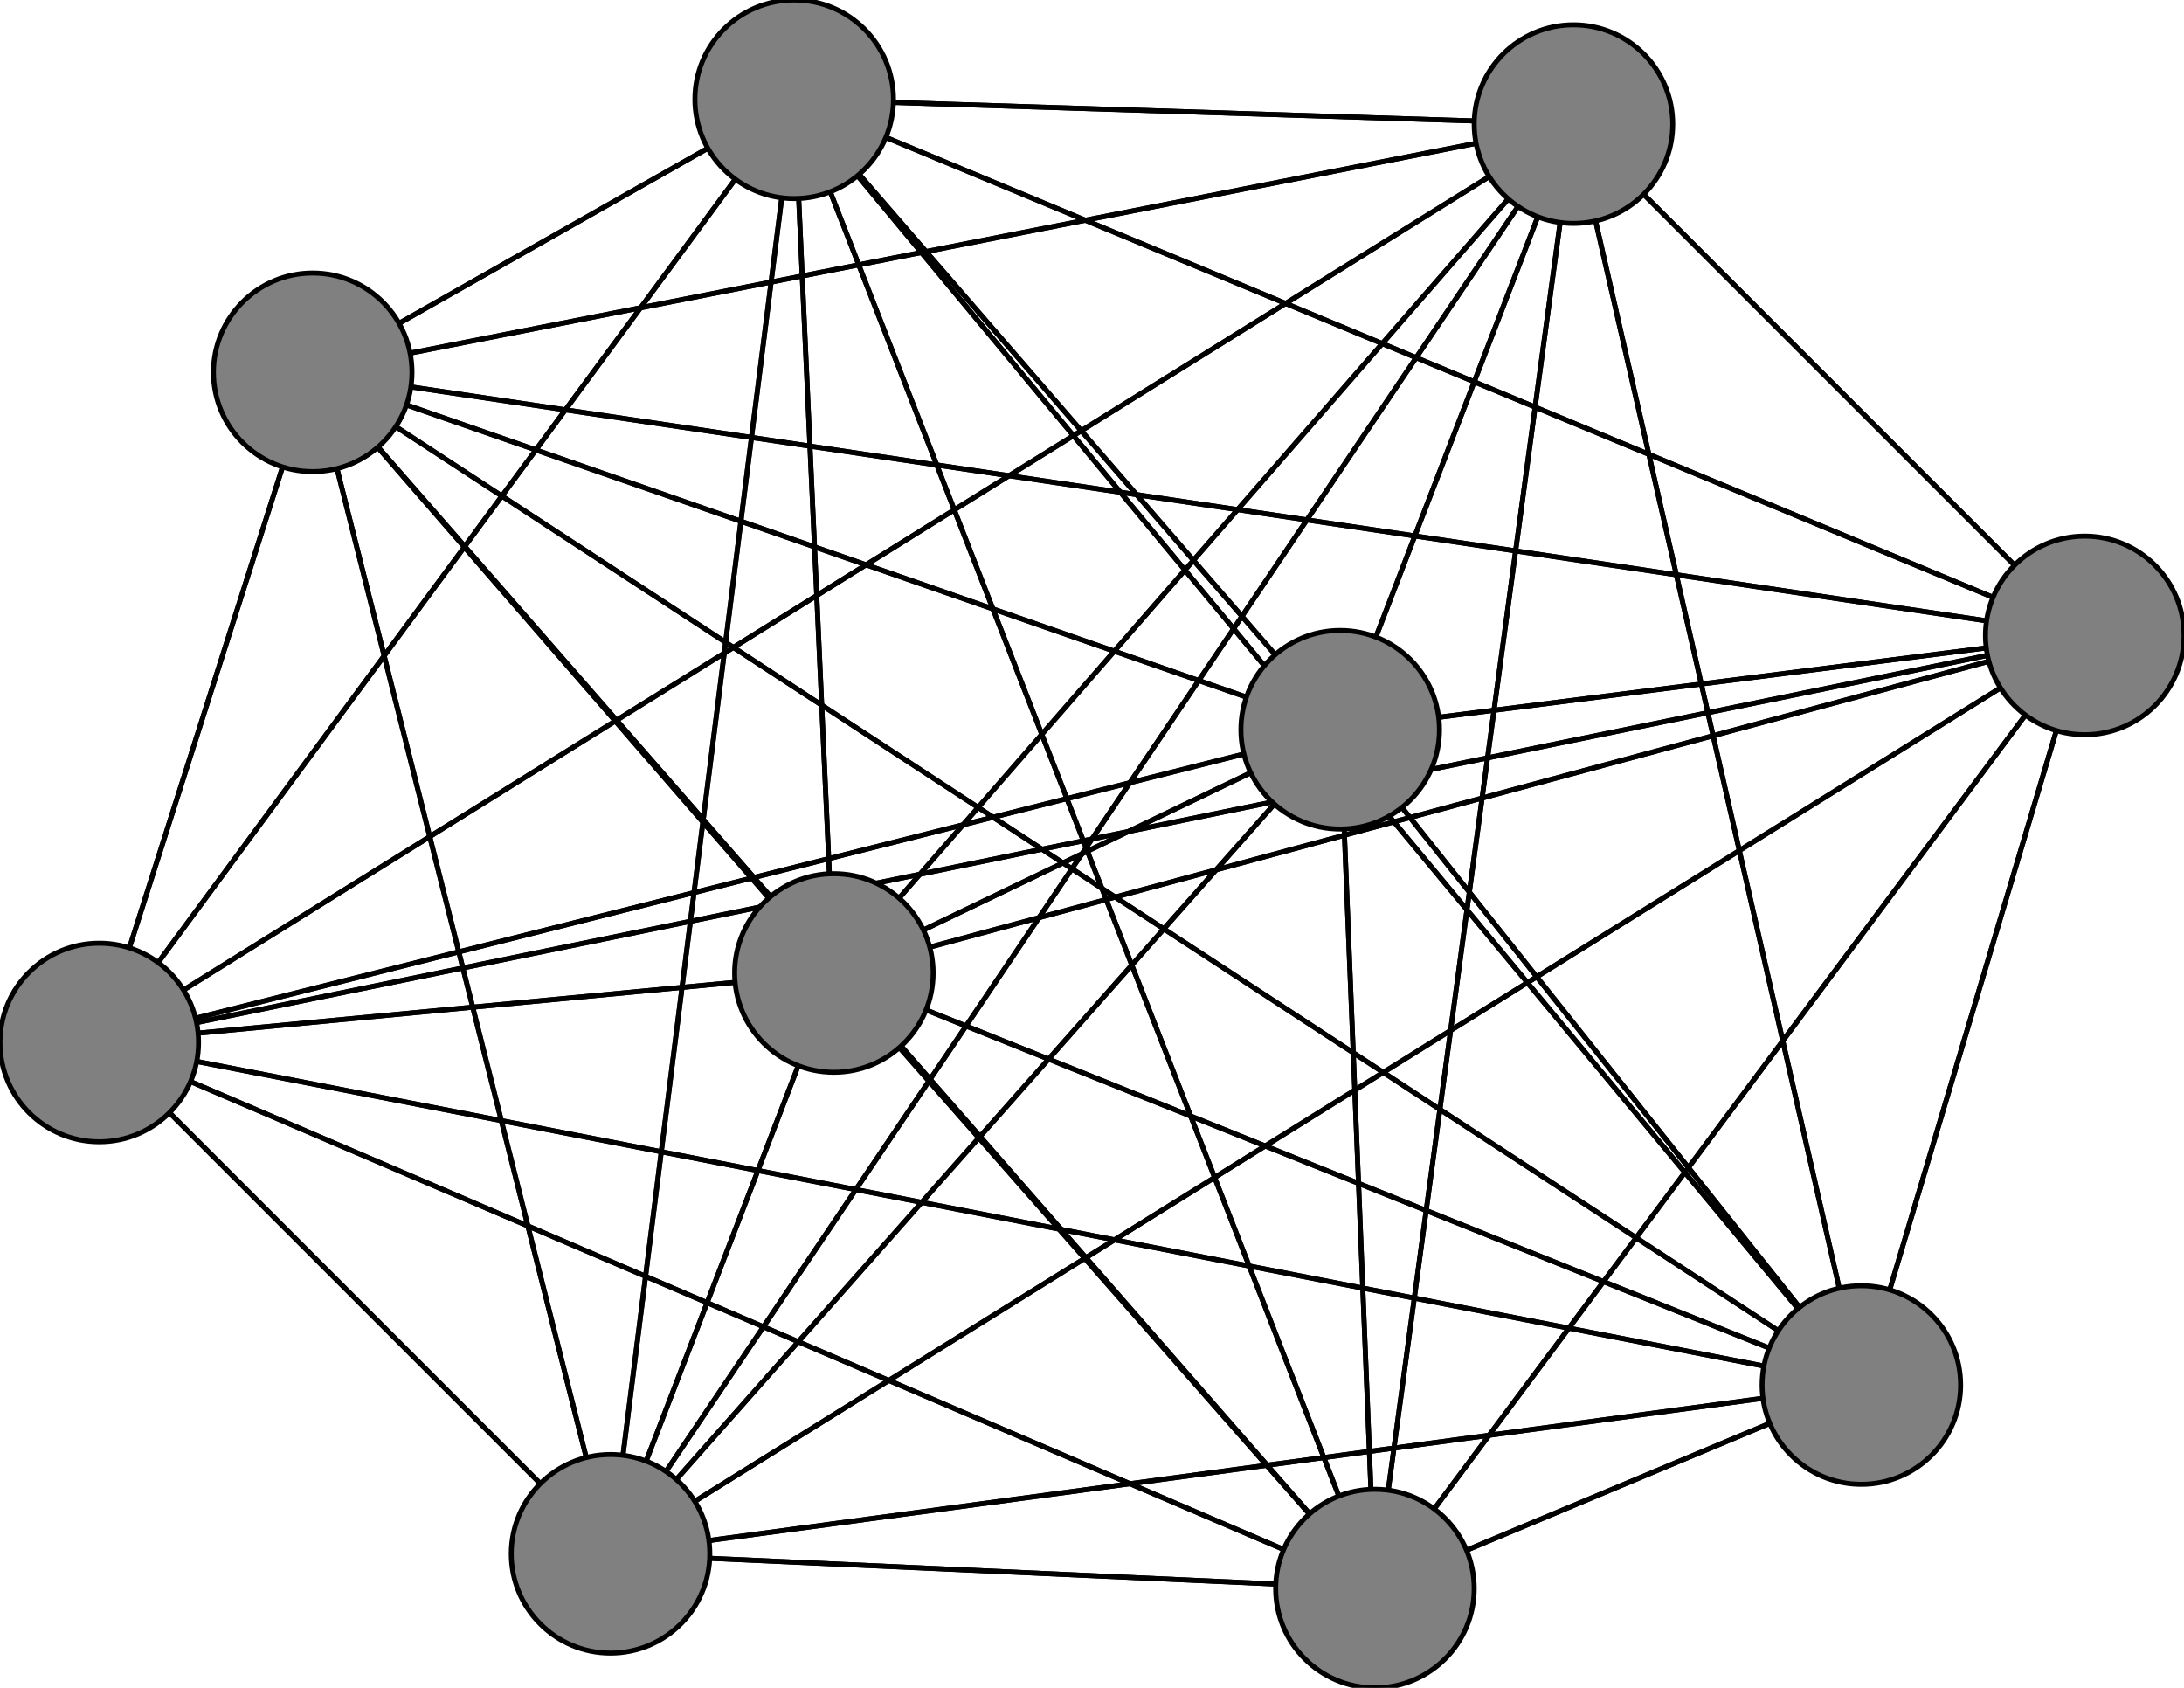 <svg width="440" height="340" xmlns="http://www.w3.org/2000/svg">
<path stroke-width="1" stroke="black" d="M 20 210 277 320"/>
<path stroke-width="1" stroke="black" d="M 160 20 277 320"/>
<path stroke-width="1" stroke="black" d="M 160 20 20 210"/>
<path stroke-width="1" stroke="black" d="M 270 147 123 313"/>
<path stroke-width="1" stroke="black" d="M 270 147 317 25"/>
<path stroke-width="1" stroke="black" d="M 270 147 160 20"/>
<path stroke-width="1" stroke="black" d="M 270 147 63 75"/>
<path stroke-width="1" stroke="black" d="M 270 147 168 196"/>
<path stroke-width="1" stroke="black" d="M 270 147 375 279"/>
<path stroke-width="1" stroke="black" d="M 160 20 420 128"/>
<path stroke-width="1" stroke="black" d="M 270 147 420 128"/>
<path stroke-width="1" stroke="black" d="M 270 147 20 210"/>
<path stroke-width="1" stroke="black" d="M 63 75 123 313"/>
<path stroke-width="1" stroke="black" d="M 63 75 317 25"/>
<path stroke-width="1" stroke="black" d="M 63 75 160 20"/>
<path stroke-width="1" stroke="black" d="M 63 75 270 147"/>
<path stroke-width="1" stroke="black" d="M 63 75 168 196"/>
<path stroke-width="1" stroke="black" d="M 63 75 375 279"/>
<path stroke-width="1" stroke="black" d="M 63 75 420 128"/>
<path stroke-width="1" stroke="black" d="M 270 147 277 320"/>
<path stroke-width="1" stroke="black" d="M 160 20 375 279"/>
<path stroke-width="1" stroke="black" d="M 160 20 168 196"/>
<path stroke-width="1" stroke="black" d="M 160 20 63 75"/>
<path stroke-width="1" stroke="black" d="M 123 313 270 147"/>
<path stroke-width="1" stroke="black" d="M 123 313 63 75"/>
<path stroke-width="1" stroke="black" d="M 123 313 168 196"/>
<path stroke-width="1" stroke="black" d="M 123 313 375 279"/>
<path stroke-width="1" stroke="black" d="M 123 313 420 128"/>
<path stroke-width="1" stroke="black" d="M 123 313 277 320"/>
<path stroke-width="1" stroke="black" d="M 123 313 20 210"/>
<path stroke-width="1" stroke="black" d="M 317 25 123 313"/>
<path stroke-width="1" stroke="black" d="M 317 25 160 20"/>
<path stroke-width="1" stroke="black" d="M 317 25 270 147"/>
<path stroke-width="1" stroke="black" d="M 317 25 63 75"/>
<path stroke-width="1" stroke="black" d="M 317 25 168 196"/>
<path stroke-width="1" stroke="black" d="M 317 25 375 279"/>
<path stroke-width="1" stroke="black" d="M 317 25 420 128"/>
<path stroke-width="1" stroke="black" d="M 317 25 277 320"/>
<path stroke-width="1" stroke="black" d="M 317 25 20 210"/>
<path stroke-width="1" stroke="black" d="M 160 20 123 313"/>
<path stroke-width="1" stroke="black" d="M 160 20 317 25"/>
<path stroke-width="1" stroke="black" d="M 160 20 270 147"/>
<path stroke-width="1" stroke="black" d="M 63 75 277 320"/>
<path stroke-width="1" stroke="black" d="M 63 75 20 210"/>
<path stroke-width="1" stroke="black" d="M 168 196 123 313"/>
<path stroke-width="1" stroke="black" d="M 168 196 317 25"/>
<path stroke-width="1" stroke="black" d="M 420 128 277 320"/>
<path stroke-width="1" stroke="black" d="M 420 128 20 210"/>
<path stroke-width="1" stroke="black" d="M 277 320 123 313"/>
<path stroke-width="1" stroke="black" d="M 277 320 317 25"/>
<path stroke-width="1" stroke="black" d="M 277 320 160 20"/>
<path stroke-width="1" stroke="black" d="M 277 320 270 147"/>
<path stroke-width="1" stroke="black" d="M 277 320 63 75"/>
<path stroke-width="1" stroke="black" d="M 277 320 168 196"/>
<path stroke-width="1" stroke="black" d="M 277 320 375 279"/>
<path stroke-width="1" stroke="black" d="M 277 320 420 128"/>
<path stroke-width="1" stroke="black" d="M 277 320 20 210"/>
<path stroke-width="1" stroke="black" d="M 20 210 123 313"/>
<path stroke-width="1" stroke="black" d="M 20 210 317 25"/>
<path stroke-width="1" stroke="black" d="M 20 210 160 20"/>
<path stroke-width="1" stroke="black" d="M 20 210 270 147"/>
<path stroke-width="1" stroke="black" d="M 20 210 63 75"/>
<path stroke-width="1" stroke="black" d="M 20 210 168 196"/>
<path stroke-width="1" stroke="black" d="M 20 210 375 279"/>
<path stroke-width="1" stroke="black" d="M 20 210 420 128"/>
<path stroke-width="1" stroke="black" d="M 420 128 375 279"/>
<path stroke-width="1" stroke="black" d="M 123 313 160 20"/>
<path stroke-width="1" stroke="black" d="M 420 128 168 196"/>
<path stroke-width="1" stroke="black" d="M 420 128 270 147"/>
<path stroke-width="1" stroke="black" d="M 168 196 160 20"/>
<path stroke-width="1" stroke="black" d="M 168 196 270 147"/>
<path stroke-width="1" stroke="black" d="M 168 196 63 75"/>
<path stroke-width="1" stroke="black" d="M 168 196 375 279"/>
<path stroke-width="1" stroke="black" d="M 168 196 420 128"/>
<path stroke-width="1" stroke="black" d="M 168 196 277 320"/>
<path stroke-width="1" stroke="black" d="M 168 196 20 210"/>
<path stroke-width="1" stroke="black" d="M 375 279 123 313"/>
<path stroke-width="1" stroke="black" d="M 375 279 317 25"/>
<path stroke-width="1" stroke="black" d="M 375 279 160 20"/>
<path stroke-width="1" stroke="black" d="M 375 279 270 147"/>
<path stroke-width="1" stroke="black" d="M 375 279 63 75"/>
<path stroke-width="1" stroke="black" d="M 375 279 168 196"/>
<path stroke-width="1" stroke="black" d="M 375 279 420 128"/>
<path stroke-width="1" stroke="black" d="M 375 279 277 320"/>
<path stroke-width="1" stroke="black" d="M 375 279 20 210"/>
<path stroke-width="1" stroke="black" d="M 420 128 123 313"/>
<path stroke-width="1" stroke="black" d="M 420 128 317 25"/>
<path stroke-width="1" stroke="black" d="M 420 128 160 20"/>
<path stroke-width="1" stroke="black" d="M 420 128 63 75"/>
<path stroke-width="1" stroke="black" d="M 123 313 317 25"/>
<circle cx="20" cy="210" r="20.0" style="fill:gray;stroke:black;stroke-width:1.0"/>
<circle cx="277" cy="320" r="20.0" style="fill:gray;stroke:black;stroke-width:1.0"/>
<circle cx="420" cy="128" r="20.0" style="fill:gray;stroke:black;stroke-width:1.0"/>
<circle cx="375" cy="279" r="20.0" style="fill:gray;stroke:black;stroke-width:1.0"/>
<circle cx="168" cy="196" r="20.0" style="fill:gray;stroke:black;stroke-width:1.0"/>
<circle cx="63" cy="75" r="20.0" style="fill:gray;stroke:black;stroke-width:1.0"/>
<circle cx="270" cy="147" r="20.0" style="fill:gray;stroke:black;stroke-width:1.0"/>
<circle cx="160" cy="20" r="20.0" style="fill:gray;stroke:black;stroke-width:1.0"/>
<circle cx="317" cy="25" r="20.0" style="fill:gray;stroke:black;stroke-width:1.0"/>
<circle cx="123" cy="313" r="20.0" style="fill:gray;stroke:black;stroke-width:1.0"/>
</svg>
